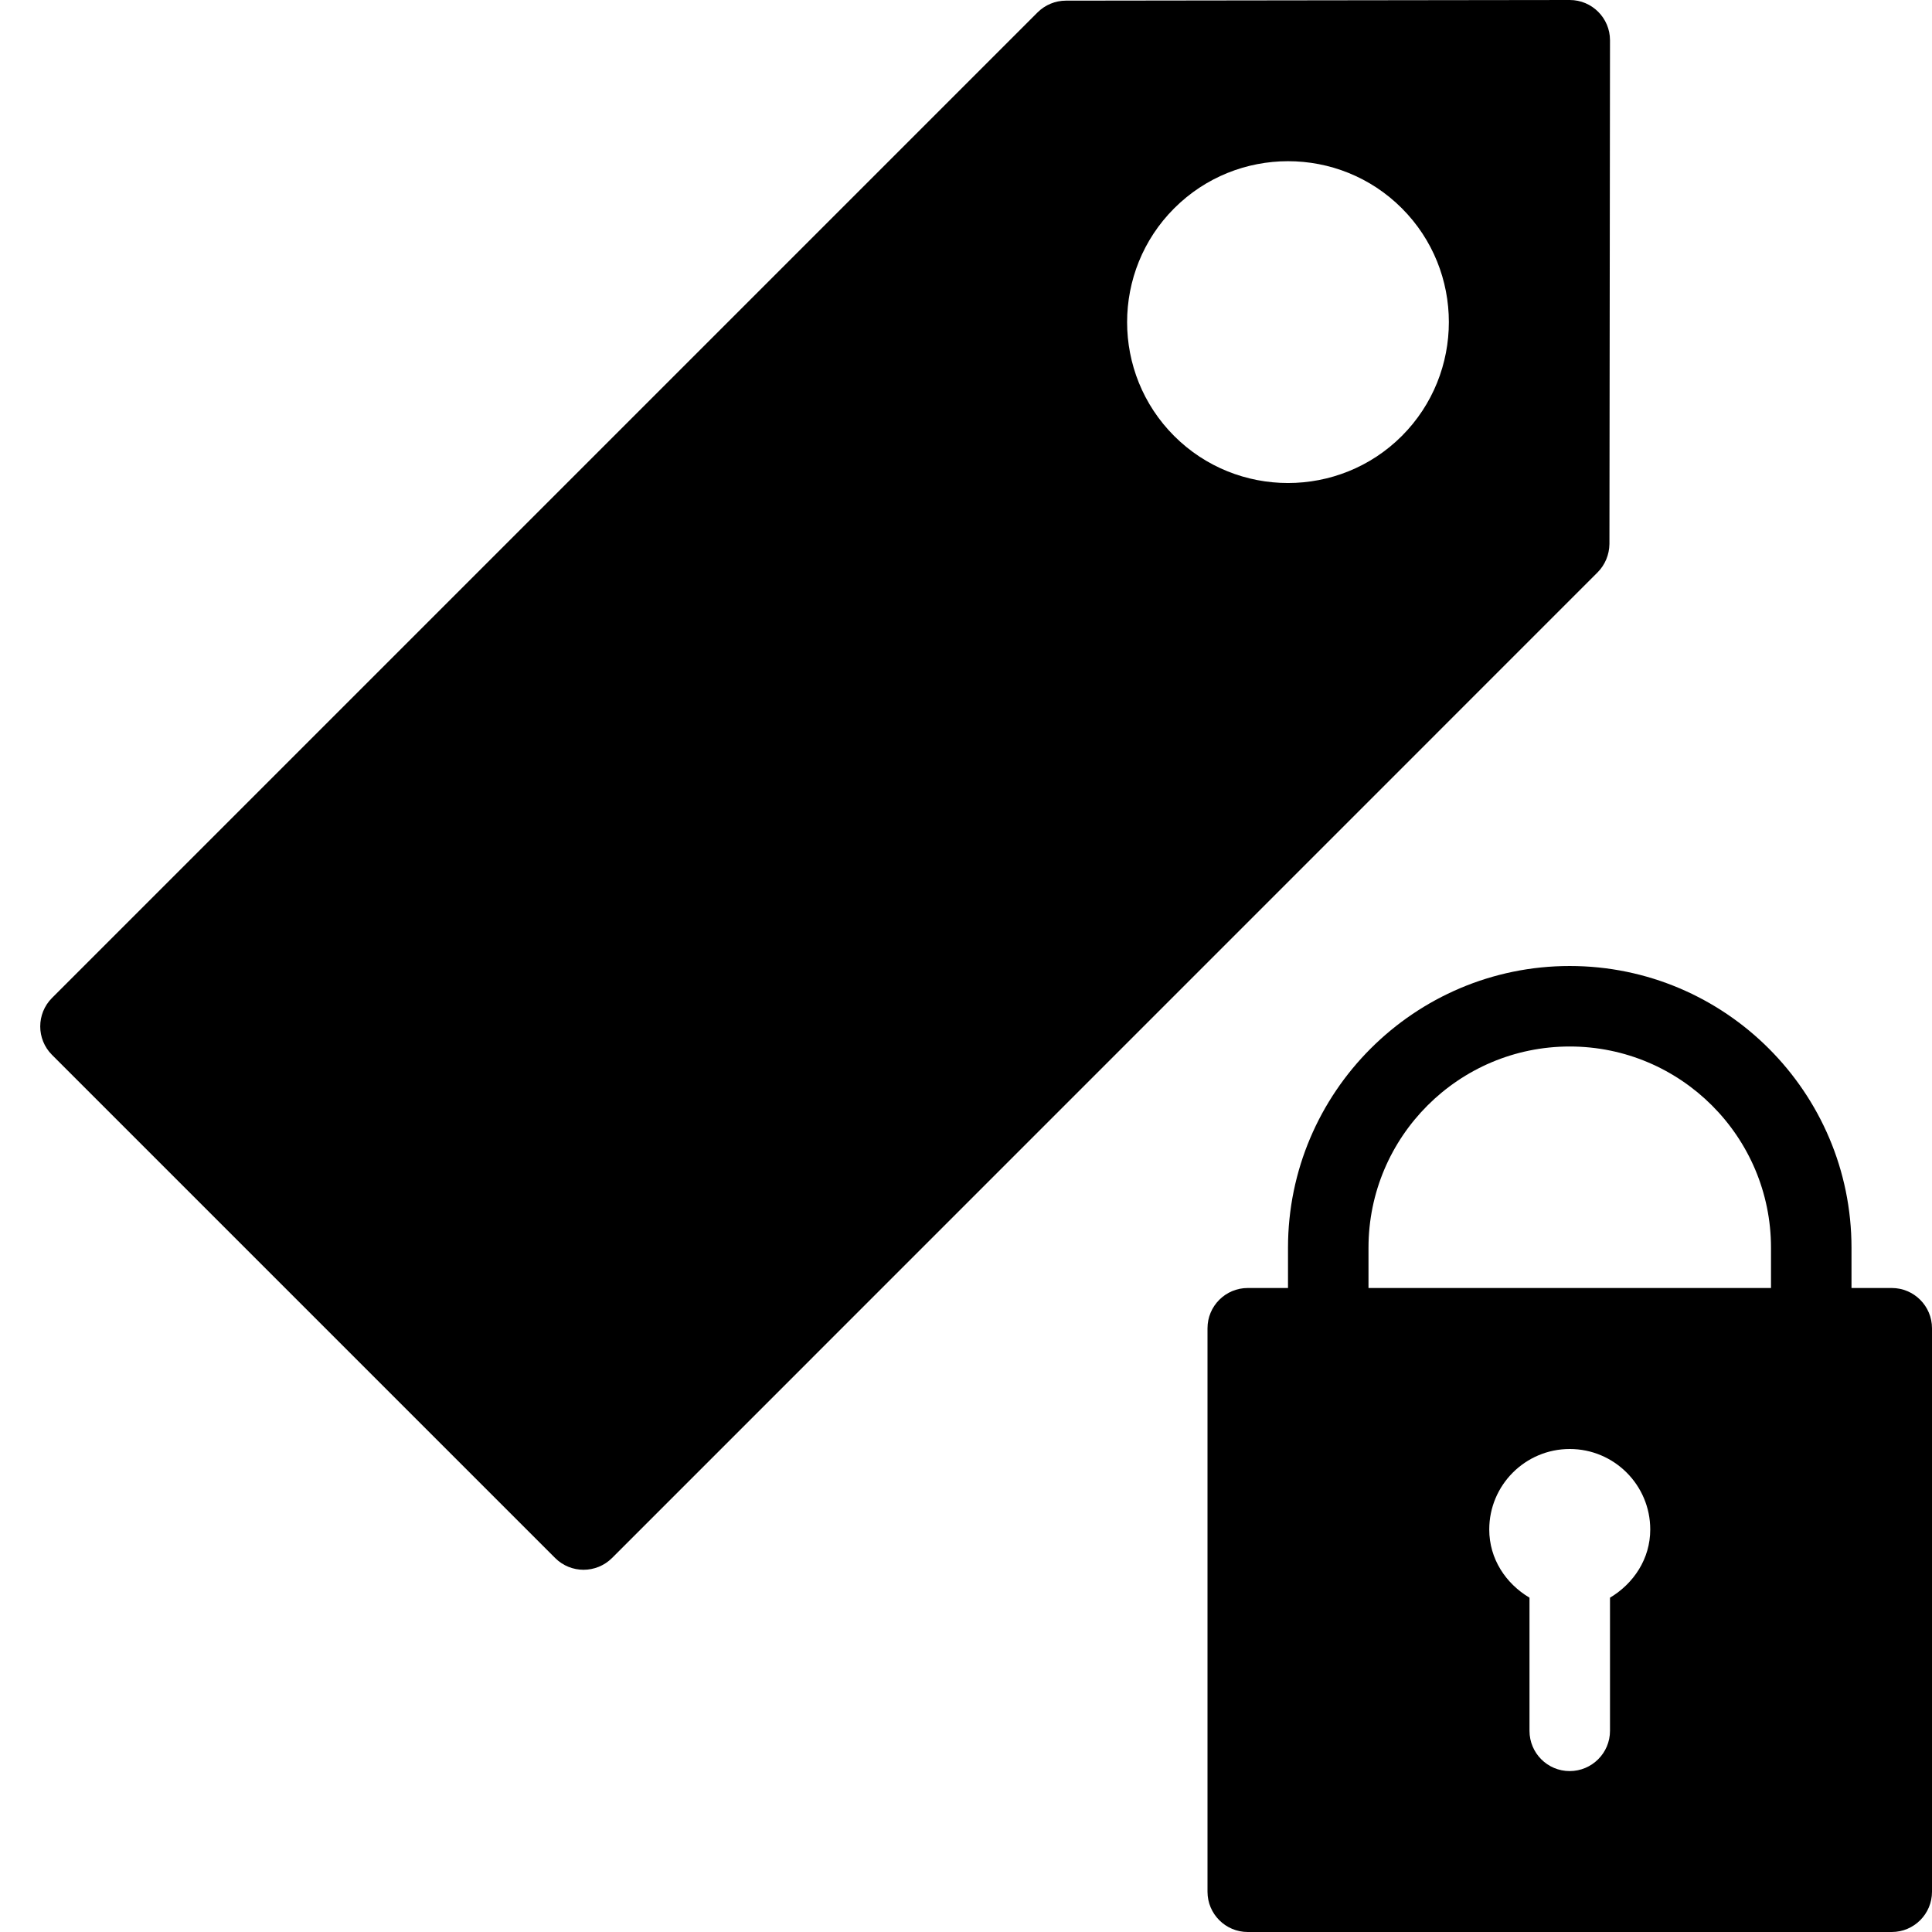<?xml version="1.0" encoding="utf-8"?>
<!-- Generator: Adobe Illustrator 19.2.1, SVG Export Plug-In . SVG Version: 6.00 Build 0)  -->
<svg version="1.1" xmlns="http://www.w3.org/2000/svg" xmlns:xlink="http://www.w3.org/1999/xlink" x="0px" y="0px" width="24px"
	 height="24px" viewBox="0 0 24 24" enable-background="new 0 0 24 24" xml:space="preserve">
<g id="Filled_Icons_1_">
	<g id="Filled_Icons">
		<g>
			<path d="M23.5,16H23v-0.5c0-1.93-1.57-3.5-3.5-3.5S16,13.57,16,15.5V16h-0.5c-0.276,0-0.5,0.224-0.5,0.5v7
				c0,0.276,0.224,0.5,0.5,0.5h8c0.276,0,0.5-0.224,0.5-0.5v-7C24,16.224,23.776,16,23.5,16z M17,15.5c0-1.379,1.121-2.5,2.5-2.5
				s2.5,1.121,2.5,2.5V16h-5V15.5z M20,19.847v1.654c0,0.276-0.225,0.5-0.501,0.5c-0.276,0-0.499-0.224-0.499-0.5v-1.654
				c-0.294-0.175-0.5-0.481-0.5-0.847c0-0.552,0.448-1,1-1s1,0.448,1,1C20.5,19.365,20.293,19.672,20,19.847z"/>
			<path d="M20,0.5C20,0.224,19.776,0,19.5,0c0,0-0.001,0-0.002,0l0,0l-6.257,0.008c-0.132,0-0.259,0.053-0.353,0.147L0.646,12.397
				c-0.195,0.195-0.195,0.512,0,0.707l6.25,6.25c0.195,0.195,0.511,0.195,0.707,0L19.845,7.111c0.094-0.094,0.146-0.221,0.148-0.353
				L20,0.5L20,0.5L20,0.5z M17.414,5.416c-0.779,0.779-2.049,0.779-2.828,0c-0.78-0.78-0.779-2.049,0-2.828
				c0.779-0.78,2.049-0.781,2.828-0.001C18.193,3.366,18.193,4.636,17.414,5.416z"/>
		</g>
	</g>
	<g id="New_icons">
	</g>
</g>
<g id="Invisible_Shape">
	<rect fill="none" width="24" height="24"/>
</g>
</svg>
